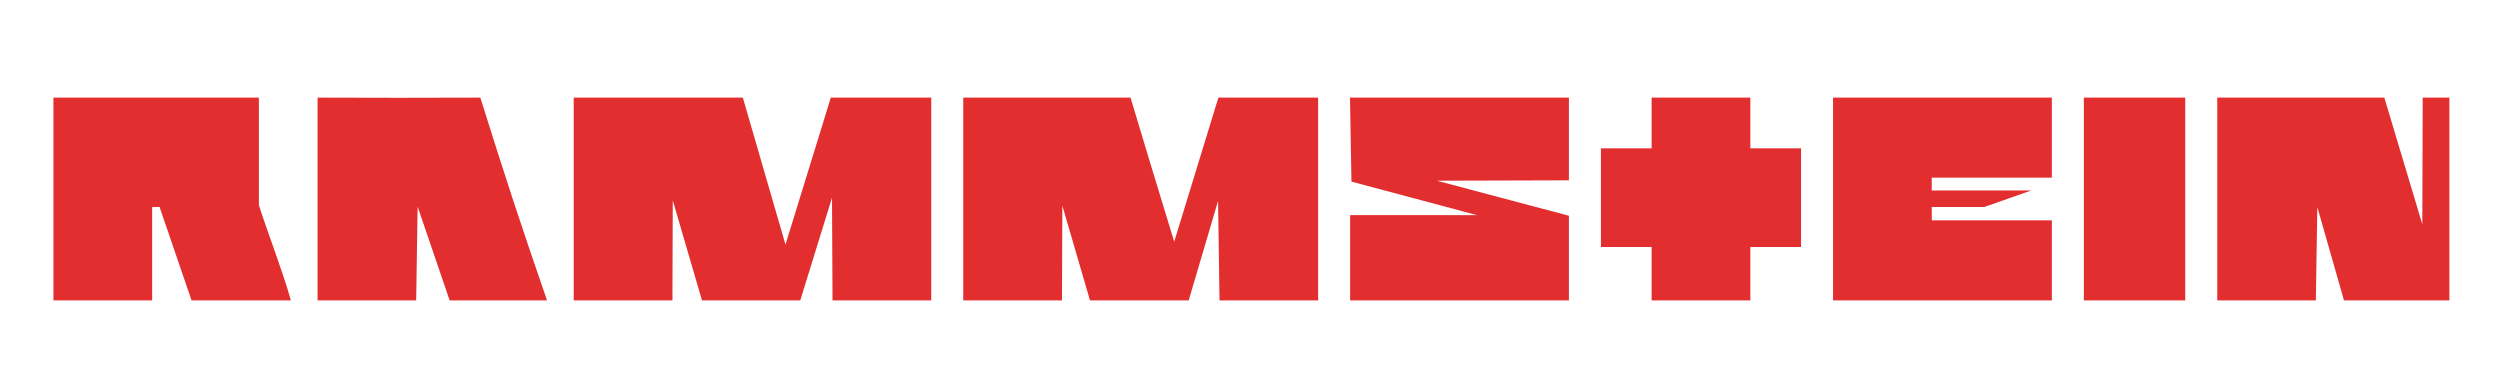 <?xml version="1.0" encoding="UTF-8" standalone="no"?>
<!-- Created with Inkscape (http://www.inkscape.org/) -->
<svg
   xmlns:dc="http://purl.org/dc/elements/1.1/"
   xmlns:cc="http://creativecommons.org/ns#"
   xmlns:rdf="http://www.w3.org/1999/02/22-rdf-syntax-ns#"
   xmlns:svg="http://www.w3.org/2000/svg"
   xmlns="http://www.w3.org/2000/svg"
   xmlns:sodipodi="http://sodipodi.sourceforge.net/DTD/sodipodi-0.dtd"
   xmlns:inkscape="http://www.inkscape.org/namespaces/inkscape"
   id="svg2"
   sodipodi:version="0.32"
   inkscape:version="0.46"
   width="937"
   height="146"
   version="1.0"
   sodipodi:docname="Rammstein logo.svg"
   inkscape:output_extension="org.inkscape.output.svg.inkscape">
  <defs
     id="defs5">
    <inkscape:perspective
       sodipodi:type="inkscape:persp3d"
       inkscape:vp_x="0 : 526.18109 : 1"
       inkscape:vp_y="0 : 1000 : 0"
       inkscape:vp_z="744.09448 : 526.18109 : 1"
       inkscape:persp3d-origin="372.04724 : 350.78739 : 1"
       id="perspective9" />
  </defs>
  <sodipodi:namedview
     inkscape:window-height="750"
     inkscape:window-width="1280"
     inkscape:pageshadow="2"
     inkscape:pageopacity="0.0"
     guidetolerance="10.0"
     gridtolerance="10.0"
     objecttolerance="10.0"
     borderopacity="1.0"
     bordercolor="#666666"
     pagecolor="#ffffff"
     id="base"
     showgrid="false"
     inkscape:zoom="0.76907236"
     inkscape:cx="671.74924"
     inkscape:cy="104.37088"
     inkscape:window-x="-8"
     inkscape:window-y="-8"
     inkscape:current-layer="svg2" />
  <path
     style="fill:#e22e2e;
"
     d="M 20.028,36.586 L 97.028,36.586 L 97.028,76.924 C 100.894,88.847 105.579,100.528 109.028,112.586 L 71.792,112.586 L 59.806,77.586 L 57.028,77.586 L 57.028,112.586 L 20.028,112.586 L 20.028,36.586 z M 119.028,36.586 C 142.761,36.662 155.631,36.69 180.028,36.586 C 189.893,68.047 195.248,84.265 205.028,112.586 L 205.028,112.586 L 168.528,112.586 L 156.528,77.455 L 155.982,112.586 L 119.028,112.586 L 119.028,36.586 z M 215.028,36.586 L 278.414,36.586 L 294.398,91.677 L 311.392,36.586 L 349.028,36.586 L 349.028,112.586 L 312.028,112.586 L 311.838,74.086 L 299.942,112.586 L 263.105,112.586 L 252.149,75.086 L 252.028,112.586 L 215.028,112.586 L 215.028,36.586 z M 361.028,36.586 L 423.716,36.586 C 430.359,58.858 432.564,65.836 440.094,90.582 L 456.653,36.586 L 494.028,36.586 L 494.028,112.586 L 457.072,112.586 L 456.528,75.3 L 445.528,112.586 L 408.528,112.586 L 398.174,77.086 L 398.028,112.586 L 361.028,112.586 L 361.028,36.586 z M 506.028,80.622 L 553.528,80.622 L 506.528,68.07 L 505.978,36.586 L 588.028,36.586 L 588.028,67.586 L 538.528,67.732 L 588.028,80.859 L 588.028,112.586 L 506.028,112.586 L 506.028,80.622 z M 619.028,92.586 L 600.028,92.586 L 600.028,55.586 L 619.028,55.586 L 619.028,36.586 L 656.028,36.586 L 656.028,55.586 L 675.028,55.586 L 675.028,92.586 L 656.028,92.586 L 656.028,112.586 L 619.028,112.586 L 619.028,92.586 z M 687.028,36.586 L 769.028,36.586 L 769.028,66.586 L 724.028,66.586 L 724.028,71.386 L 761.328,71.386 L 743.701,77.586 L 724.028,77.586 L 724.028,82.586 L 769.028,82.586 L 769.028,112.586 L 687.028,112.586 L 687.028,36.586 z M 781.028,36.586 L 819.028,36.586 L 819.028,112.586 L 781.028,112.586 L 781.028,36.586 z M 831.028,36.586 L 893.643,36.586 L 907.883,84.086 L 908.028,36.586 L 918.028,36.586 L 918.028,112.586 L 878.53,112.586 L 868.528,77.583 L 867.982,112.586 L 831.028,112.586 L 831.028,36.586 z"
     id="path2394"
     inkscape:transform-center-x="11.952566"
     inkscape:transform-center-y="-62.521115"
     sodipodi:nodetypes="cccccccccccccccccccccccccccccccccccccccccccccccccccccccccccccccccccccccccccccccccccccccccccccccccccc" />
</svg>
